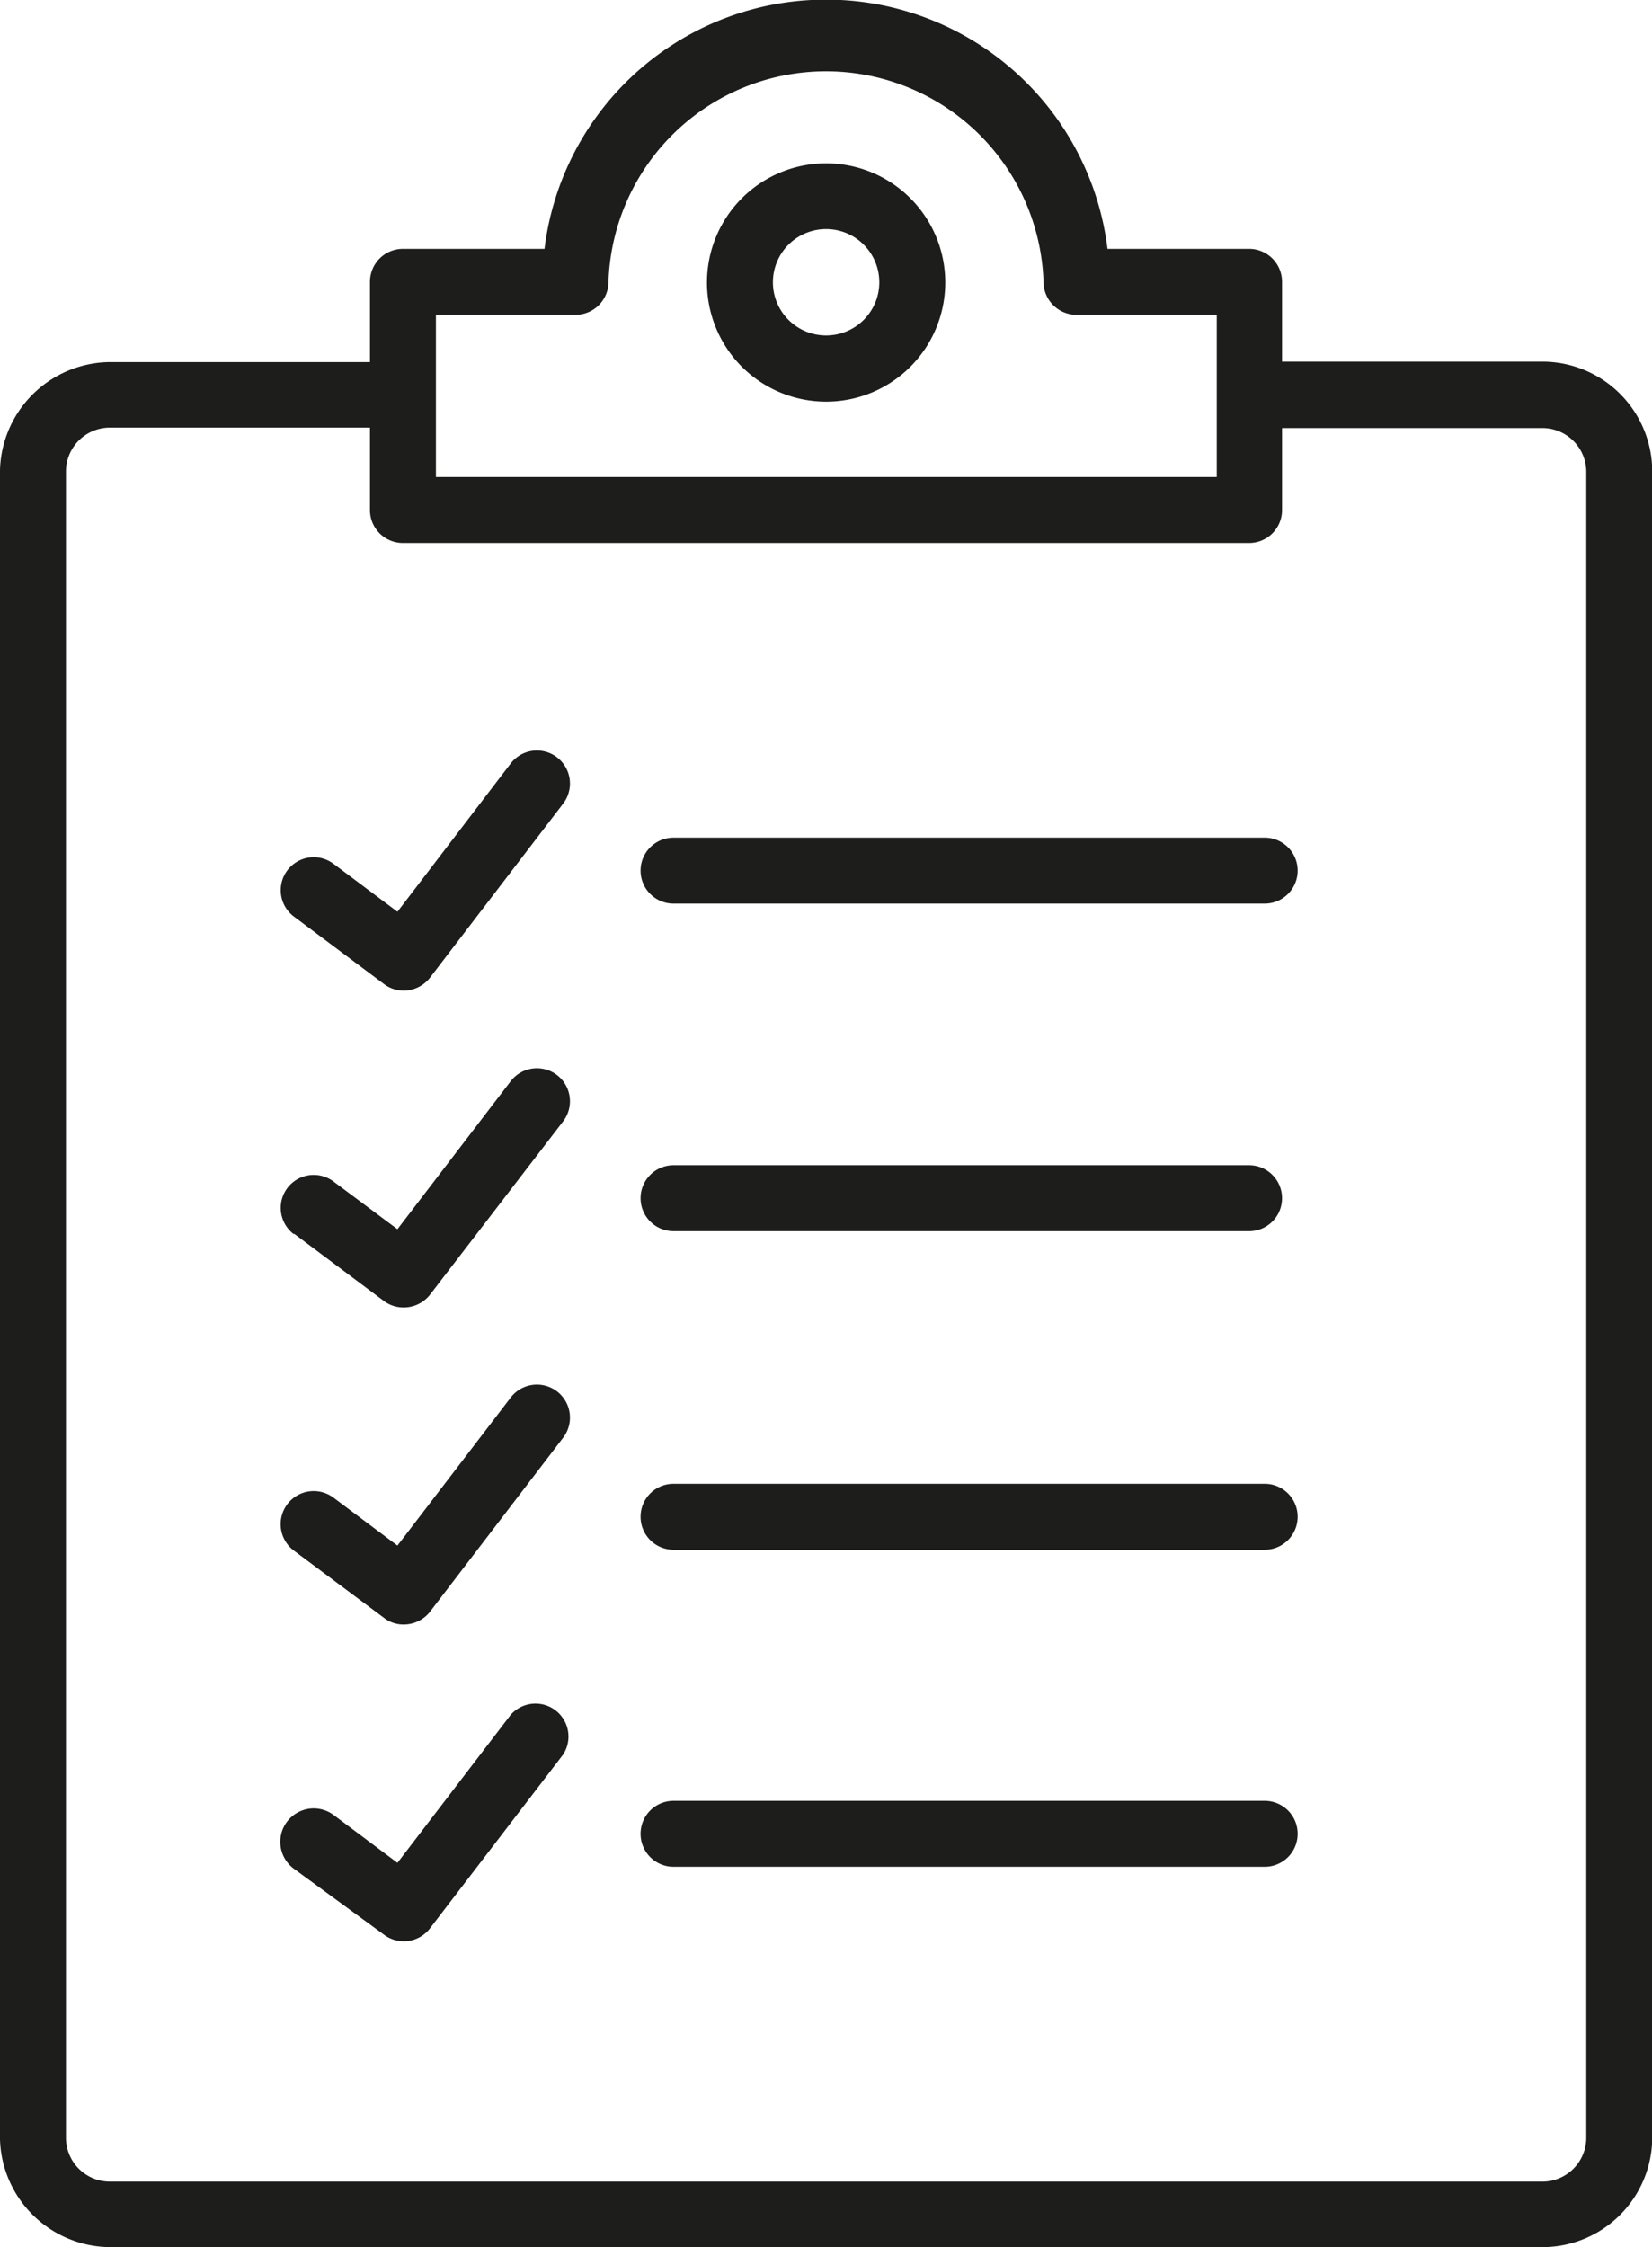 <svg xmlns="http://www.w3.org/2000/svg" viewBox="0 0 75.15 102.21"><defs><style>.cls-1{fill:#1d1d1c;}</style></defs><g id="Layer_2" data-name="Layer 2"><g id="Layer_1-2" data-name="Layer 1"><path class="cls-1" d="M5,102.21H70.16a5,5,0,0,0,5-5V21.45a5,5,0,0,0-5-5H58.32V12.82a1.5,1.5,0,0,0-1.5-1.5H50.38a12.9,12.9,0,0,0-25.61,0H18.33a1.5,1.5,0,0,0-1.5,1.5v3.65H5a5.05,5.05,0,0,0-5,4.91V97.3A5.05,5.05,0,0,0,5,102.21ZM19.83,14.32h6.35a1.5,1.5,0,0,0,1.5-1.49,9.9,9.9,0,0,1,19.79,0A1.5,1.5,0,0,0,49,14.32h6.35V21.7H19.83ZM3,21.45a2,2,0,0,1,2-2H16.83V23.2a1.5,1.5,0,0,0,1.5,1.5H56.82a1.5,1.5,0,0,0,1.5-1.5V19.47H70.16a2,2,0,0,1,2,2V97.23a2,2,0,0,1-2,2H5a2,2,0,0,1-2-2Z"/><path class="cls-1" d="M13.37,41.69l4.1,3.07a1.49,1.49,0,0,0,.89.3,1.53,1.53,0,0,0,1.2-.59l6.06-7.92a1.5,1.5,0,0,0-2.39-1.82l-5.15,6.74-2.91-2.18a1.5,1.5,0,1,0-1.8,2.4Z"/><path class="cls-1" d="M30.64,41.1H57.53a1.5,1.5,0,0,0,0-3H30.64a1.5,1.5,0,0,0,0,3Z"/><path class="cls-1" d="M13.37,56.11l4.1,3.07a1.48,1.48,0,0,0,.89.29,1.52,1.52,0,0,0,1.2-.58L25.62,51a1.5,1.5,0,0,0-2.39-1.82l-5.15,6.73-2.91-2.17a1.5,1.5,0,0,0-1.8,2.4Z"/><path class="cls-1" d="M30.64,56H56.82a1.5,1.5,0,0,0,0-3H30.64a1.5,1.5,0,1,0,0,3Z"/><path class="cls-1" d="M13.37,70.53l4.1,3.06a1.43,1.43,0,0,0,.89.3,1.52,1.52,0,0,0,1.2-.58l6.06-7.92a1.5,1.5,0,0,0-2.39-1.82L18.08,70.3l-2.91-2.18a1.5,1.5,0,0,0-1.8,2.41Z"/><path class="cls-1" d="M30.64,70.49H57.53a1.5,1.5,0,0,0,0-3H30.64a1.5,1.5,0,0,0,0,3Z"/><path class="cls-1" d="M13.37,85,17.47,88a1.5,1.5,0,0,0,2.09-.29l6.06-7.91A1.5,1.5,0,0,0,23.23,78l-5.15,6.73-2.91-2.18A1.5,1.5,0,0,0,13.37,85Z"/><path class="cls-1" d="M30.64,84.91H57.53a1.5,1.5,0,0,0,0-3H30.64a1.5,1.5,0,0,0,0,3Z"/><path class="cls-1" d="M37.57,7.43A5.42,5.42,0,1,0,43,12.84,5.42,5.42,0,0,0,37.57,7.43Zm0,7.83A2.42,2.42,0,1,1,40,12.84,2.42,2.42,0,0,1,37.57,15.26Z"/></g></g></svg>